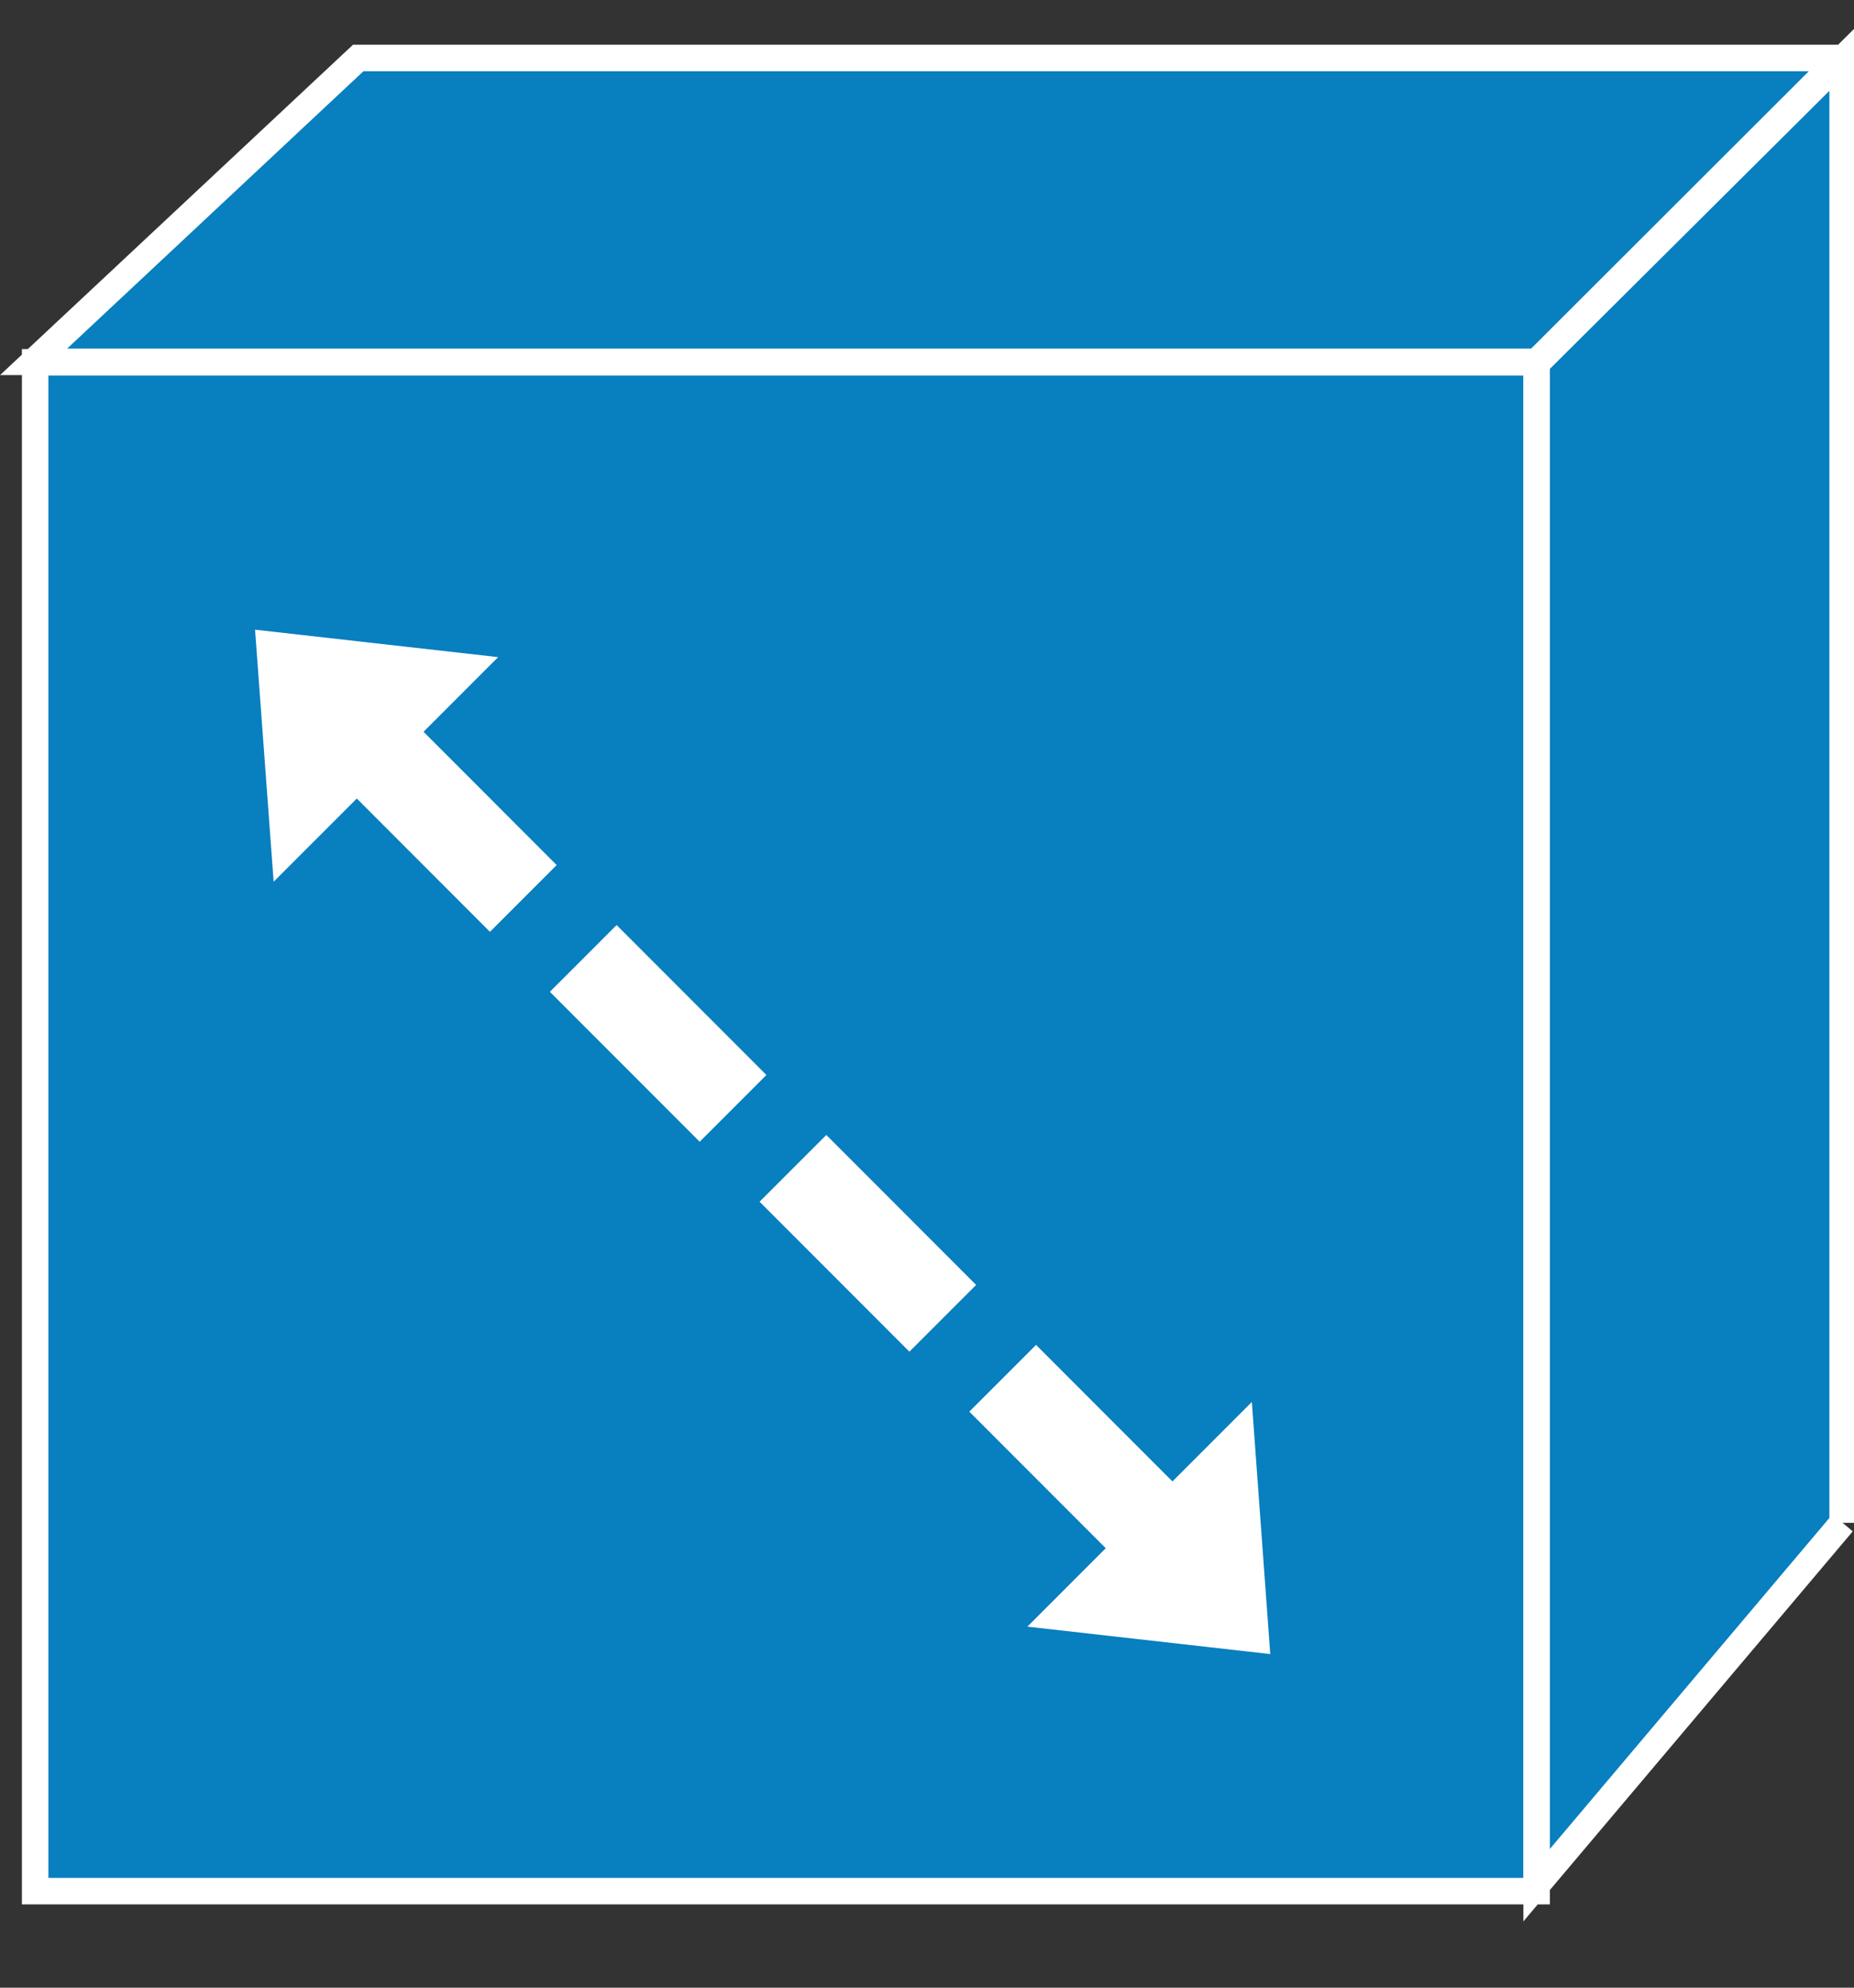 <?xml version="1.0" encoding="UTF-8" standalone="no"?>
<svg
   xmlns:dc="http://purl.org/dc/elements/1.1/"
   xmlns:cc="http://creativecommons.org/ns#"
   xmlns:rdf="http://www.w3.org/1999/02/22-rdf-syntax-ns#"
   xmlns:svg="http://www.w3.org/2000/svg"
   xmlns="http://www.w3.org/2000/svg"
   viewBox="0 0 35 37.5"
   height="37.5"
   width="35"
   xml:space="preserve"
   version="1.1"
   id="svg2"><rect x="0" y="0" width="35" height="37.5" fill="#333333" stroke="none"/><defs
     id="defs6"><clipPath
       id="clipPath18"
       clipPathUnits="userSpaceOnUse"><path
         id="path20"
         d="M 0,10 0,296 280,296 280,10 0,10 Z" /></clipPath></defs><g
     transform="matrix(1.25,0,0,-1.25,0,37.5)"
     id="g10"><g
       transform="scale(0.1,0.1)"
       id="g12"><g
         id="g14"><g
           clip-path="url(#clipPath18)"
           id="g16"><path
             id="path22"
             style="fill:#087fbf;fill-opacity:1;fill-rule:nonzero;stroke:none"
             d="m 5.309,14.57 226.762,0 0,230.742 -226.762,0 0,-230.742 z" /><path
             id="path24"
             style="fill:none;stroke:#ffffff;stroke-width:4;stroke-linecap:butt;stroke-linejoin:miter;stroke-miterlimit:4;stroke-dasharray:none;stroke-opacity:1"
             d="m 5.309,14.57 226.762,0 0,230.742 -226.762,0 0,-230.742 z" /><path
             id="path26"
             style="fill:#ffffff;fill-opacity:1;fill-rule:nonzero;stroke:none"
             d="m 41.328,166.922 33.902,33.898 -36.711,4.141 2.809,-38.039" /><path
             id="path28"
             style="fill:#ffffff;fill-opacity:1;fill-rule:nonzero;stroke:none"
             d="M 189.059,88.402 155.16,54.492 191.84,50.352 189.059,88.402" /><path
             id="path30"
             style="fill:#087fbf;fill-opacity:1;fill-rule:nonzero;stroke:none"
             d="m 278.012,291.25 -45.942,-45.859 -226.992,0 49.023,45.859 223.91,0" /><path
             id="path32"
             style="fill:none;stroke:#ffffff;stroke-width:4;stroke-linecap:butt;stroke-linejoin:miter;stroke-miterlimit:4;stroke-dasharray:none;stroke-opacity:1"
             d="m 278.012,291.25 -45.942,-45.859 -226.992,0 49.023,45.859 223.91,0 z" /><path
             id="path34"
             style="fill:#087fbf;fill-opacity:1;fill-rule:nonzero;stroke:none"
             d="m 278.281,70.16 0,220.942 -46.211,-45.942 0,-229.687 46.211,54.688" /><path
             id="path36"
             style="fill:none;stroke:#ffffff;stroke-width:4;stroke-linecap:butt;stroke-linejoin:miter;stroke-miterlimit:4;stroke-dasharray:none;stroke-opacity:1"
             d="m 278.281,70.16 0,220.942 -46.211,-45.942 0,-229.687 46.211,54.688 z" /><path
             id="path38"
             style="fill:none;stroke:#ffffff;stroke-width:14.25;stroke-linecap:butt;stroke-linejoin:miter;stroke-miterlimit:3.86;stroke-dasharray:32.001, 12.8;stroke-dashoffset:0;stroke-opacity:1"
             d="M 56.41,187.031 175.469,67.93" /></g></g></g></g></svg>